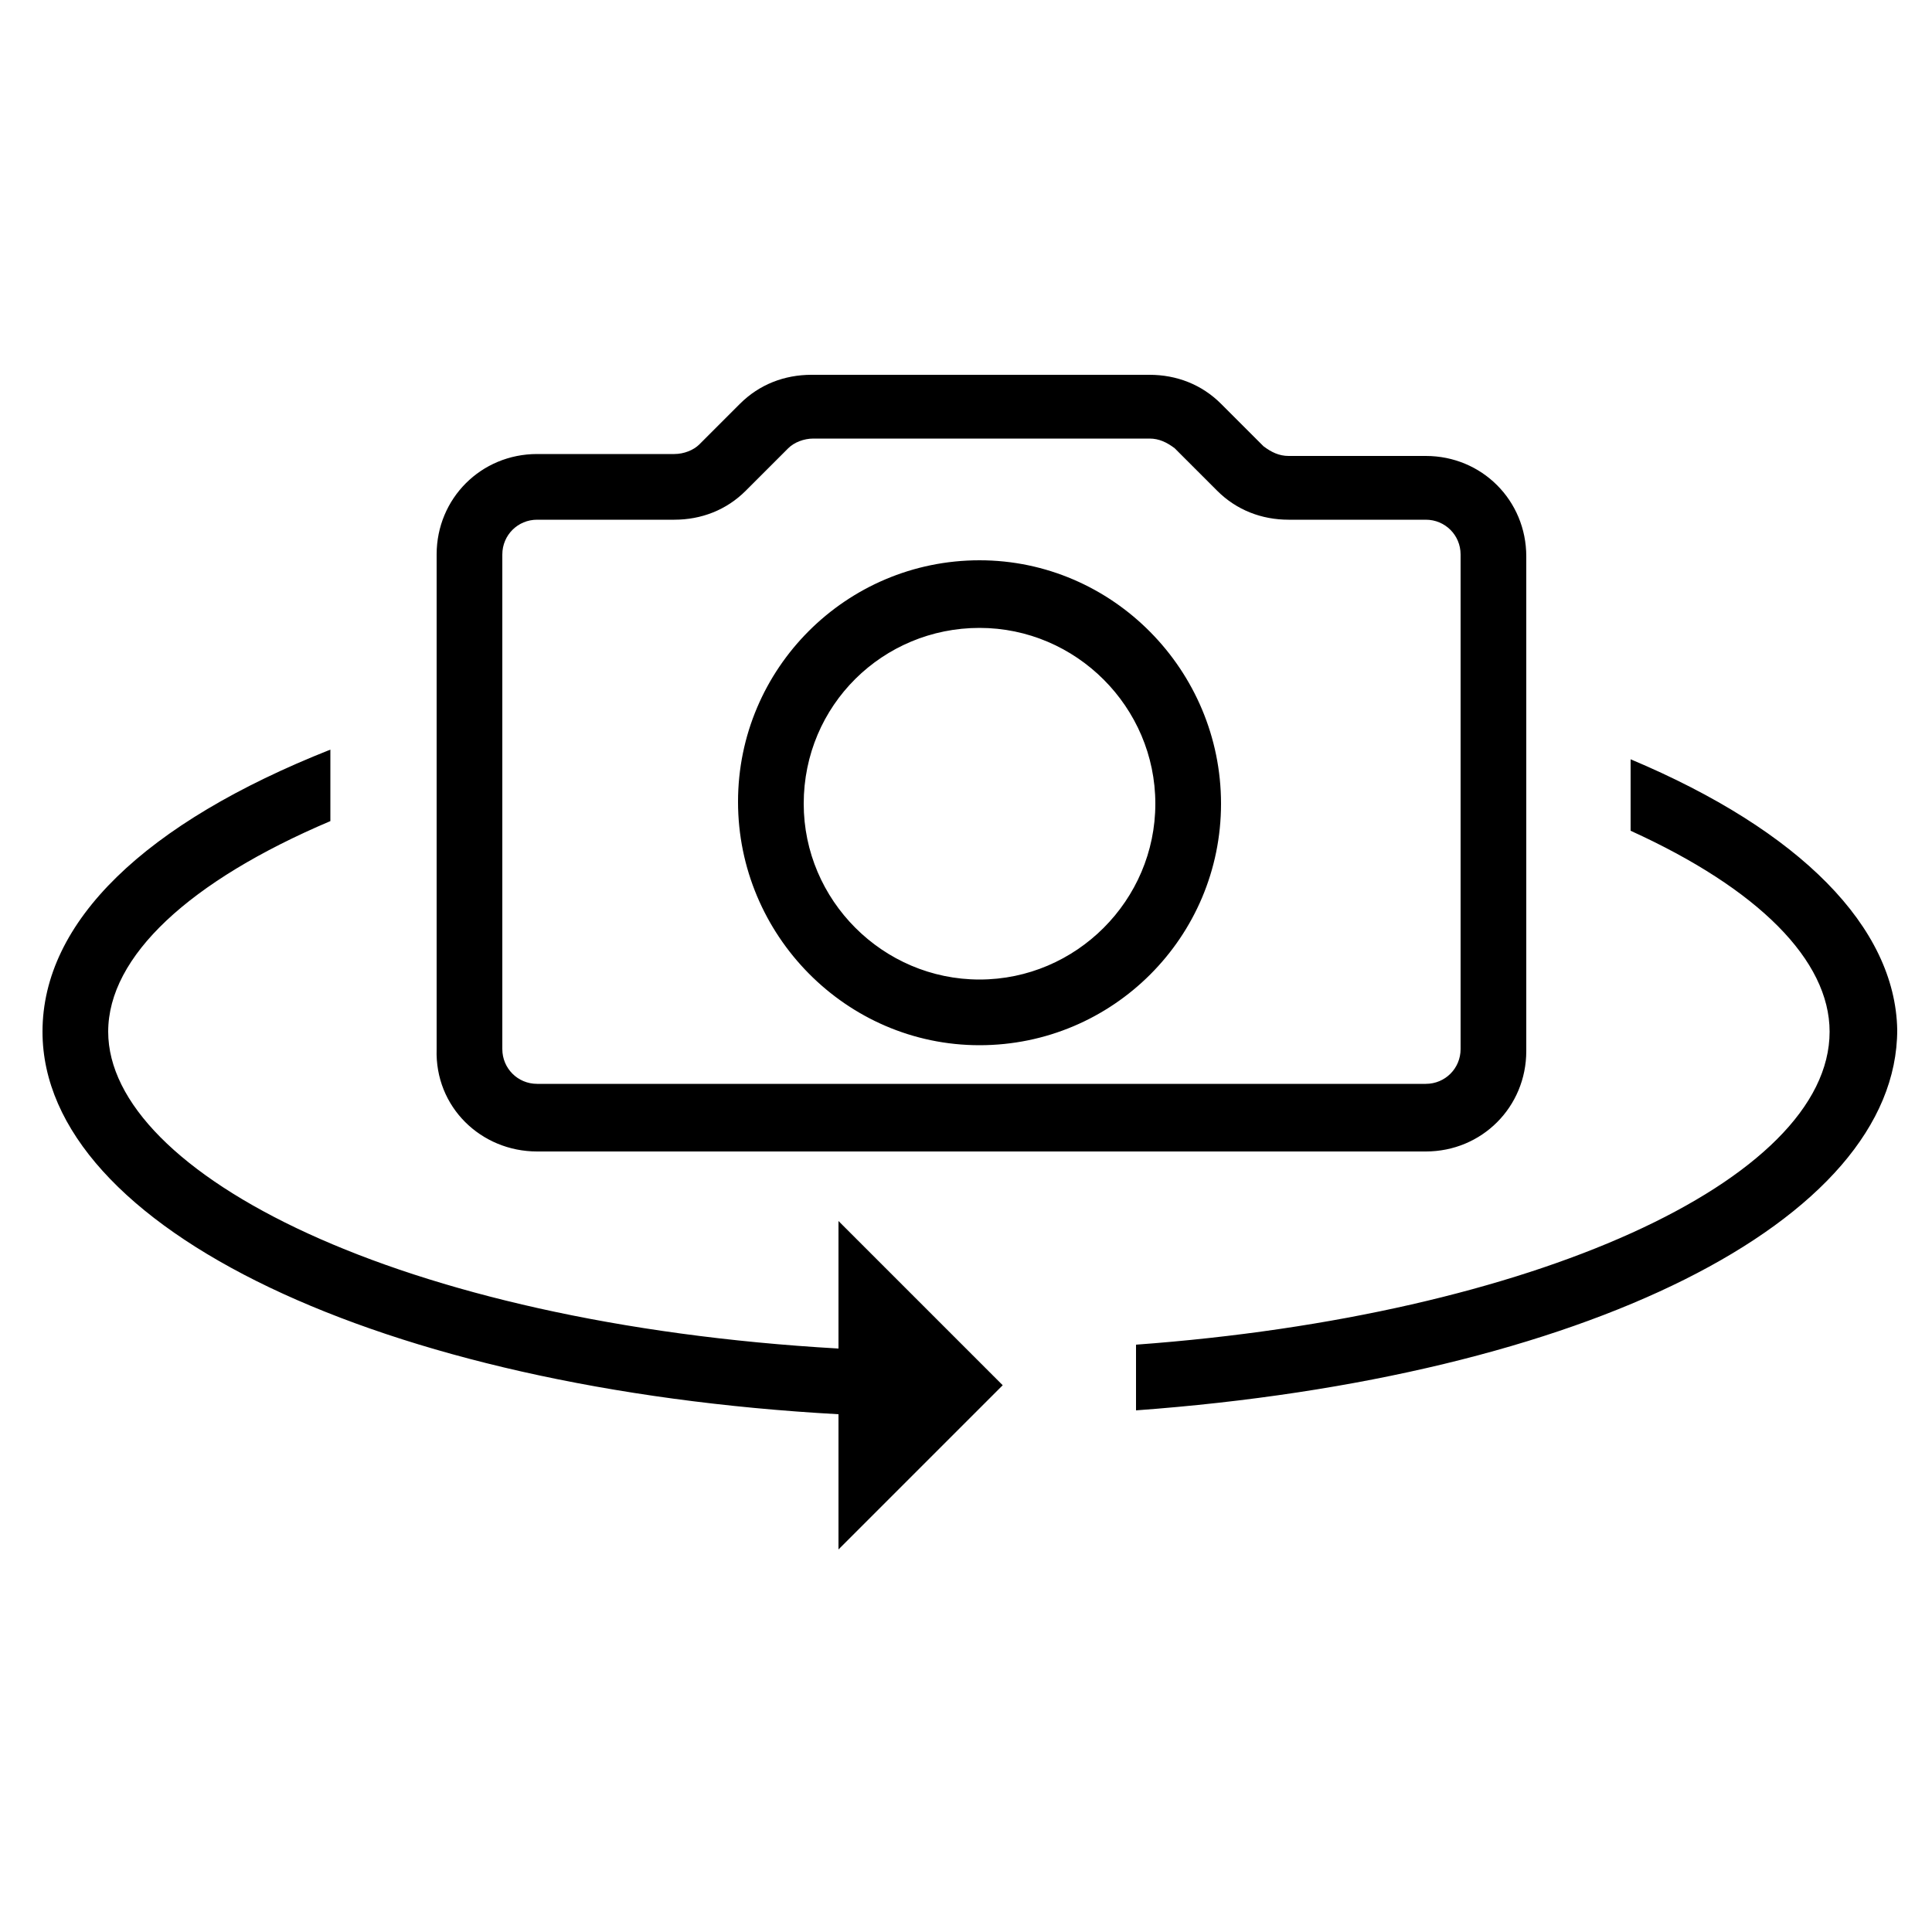 <?xml version="1.0" encoding="utf-8"?>
<!-- Generator: Adobe Illustrator 19.1.0, SVG Export Plug-In . SVG Version: 6.00 Build 0)  -->
<svg version="1.1" id="Layer_1" xmlns="http://www.w3.org/2000/svg" xmlns:xlink="http://www.w3.org/1999/xlink" x="0px" y="0px"
	 viewBox="0 0 100 100" style="enable-background:new 0 0 100 100;" xml:space="preserve">
<path d="M50.7,54.1c6.9,0,12.5-5.6,12.5-12.5S57.6,29,50.7,29s-12.5,5.6-12.5,12.5S43.8,54.1,50.7,54.1z M50.7,32.5
	c5,0,9.1,4.1,9.1,9.1c0,5-4.1,9.1-9.1,9.1s-9.1-4.1-9.1-9.1C41.6,36.5,45.7,32.5,50.7,32.5z M27.8,59.6h46c2.9,0,5.2-2.3,5.2-5.2
	l0-25.6c0-2.9-2.3-5.2-5.2-5.2h-7.1c-0.5,0-0.9-0.2-1.3-0.5l-2.2-2.2c-1-1-2.3-1.5-3.7-1.5H42c-1.4,0-2.7,0.5-3.7,1.5L36.2,23
	c-0.3,0.3-0.8,0.5-1.3,0.5h-7.1c-2.9,0-5.2,2.3-5.2,5.2v25.6C22.5,57.3,24.9,59.6,27.8,59.6z M26,28.7c0-1,0.8-1.8,1.8-1.8h7.1
	c1.4,0,2.7-0.5,3.7-1.5l2.2-2.2c0.3-0.3,0.8-0.5,1.3-0.5h17.4c0.5,0,0.9,0.2,1.3,0.5l2.2,2.2c1,1,2.3,1.5,3.7,1.5h7.1
	c1,0,1.8,0.8,1.8,1.8l0,25.6c0,1-0.8,1.8-1.8,1.8h-46c-1,0-1.8-0.8-1.8-1.8V28.7z M43.4,69.8C20.6,68.5,5.6,60.7,5.6,53.4
	c0-3.9,4.2-7.8,11.5-10.9v-3.7C7.5,42.6,2.2,47.7,2.2,53.4c0,10.2,17.6,18.5,41.2,19.8v7l8.5-8.5l-8.5-8.5V69.8z M84.4,39.3V43
	c6.6,3,10.3,6.7,10.3,10.4c0,7.7-15.4,14.7-35.9,16.2v3.4c23.2-1.7,39.4-9.8,39.4-19.7C98.1,48,93.2,43,84.4,39.3z"/>
</svg>
